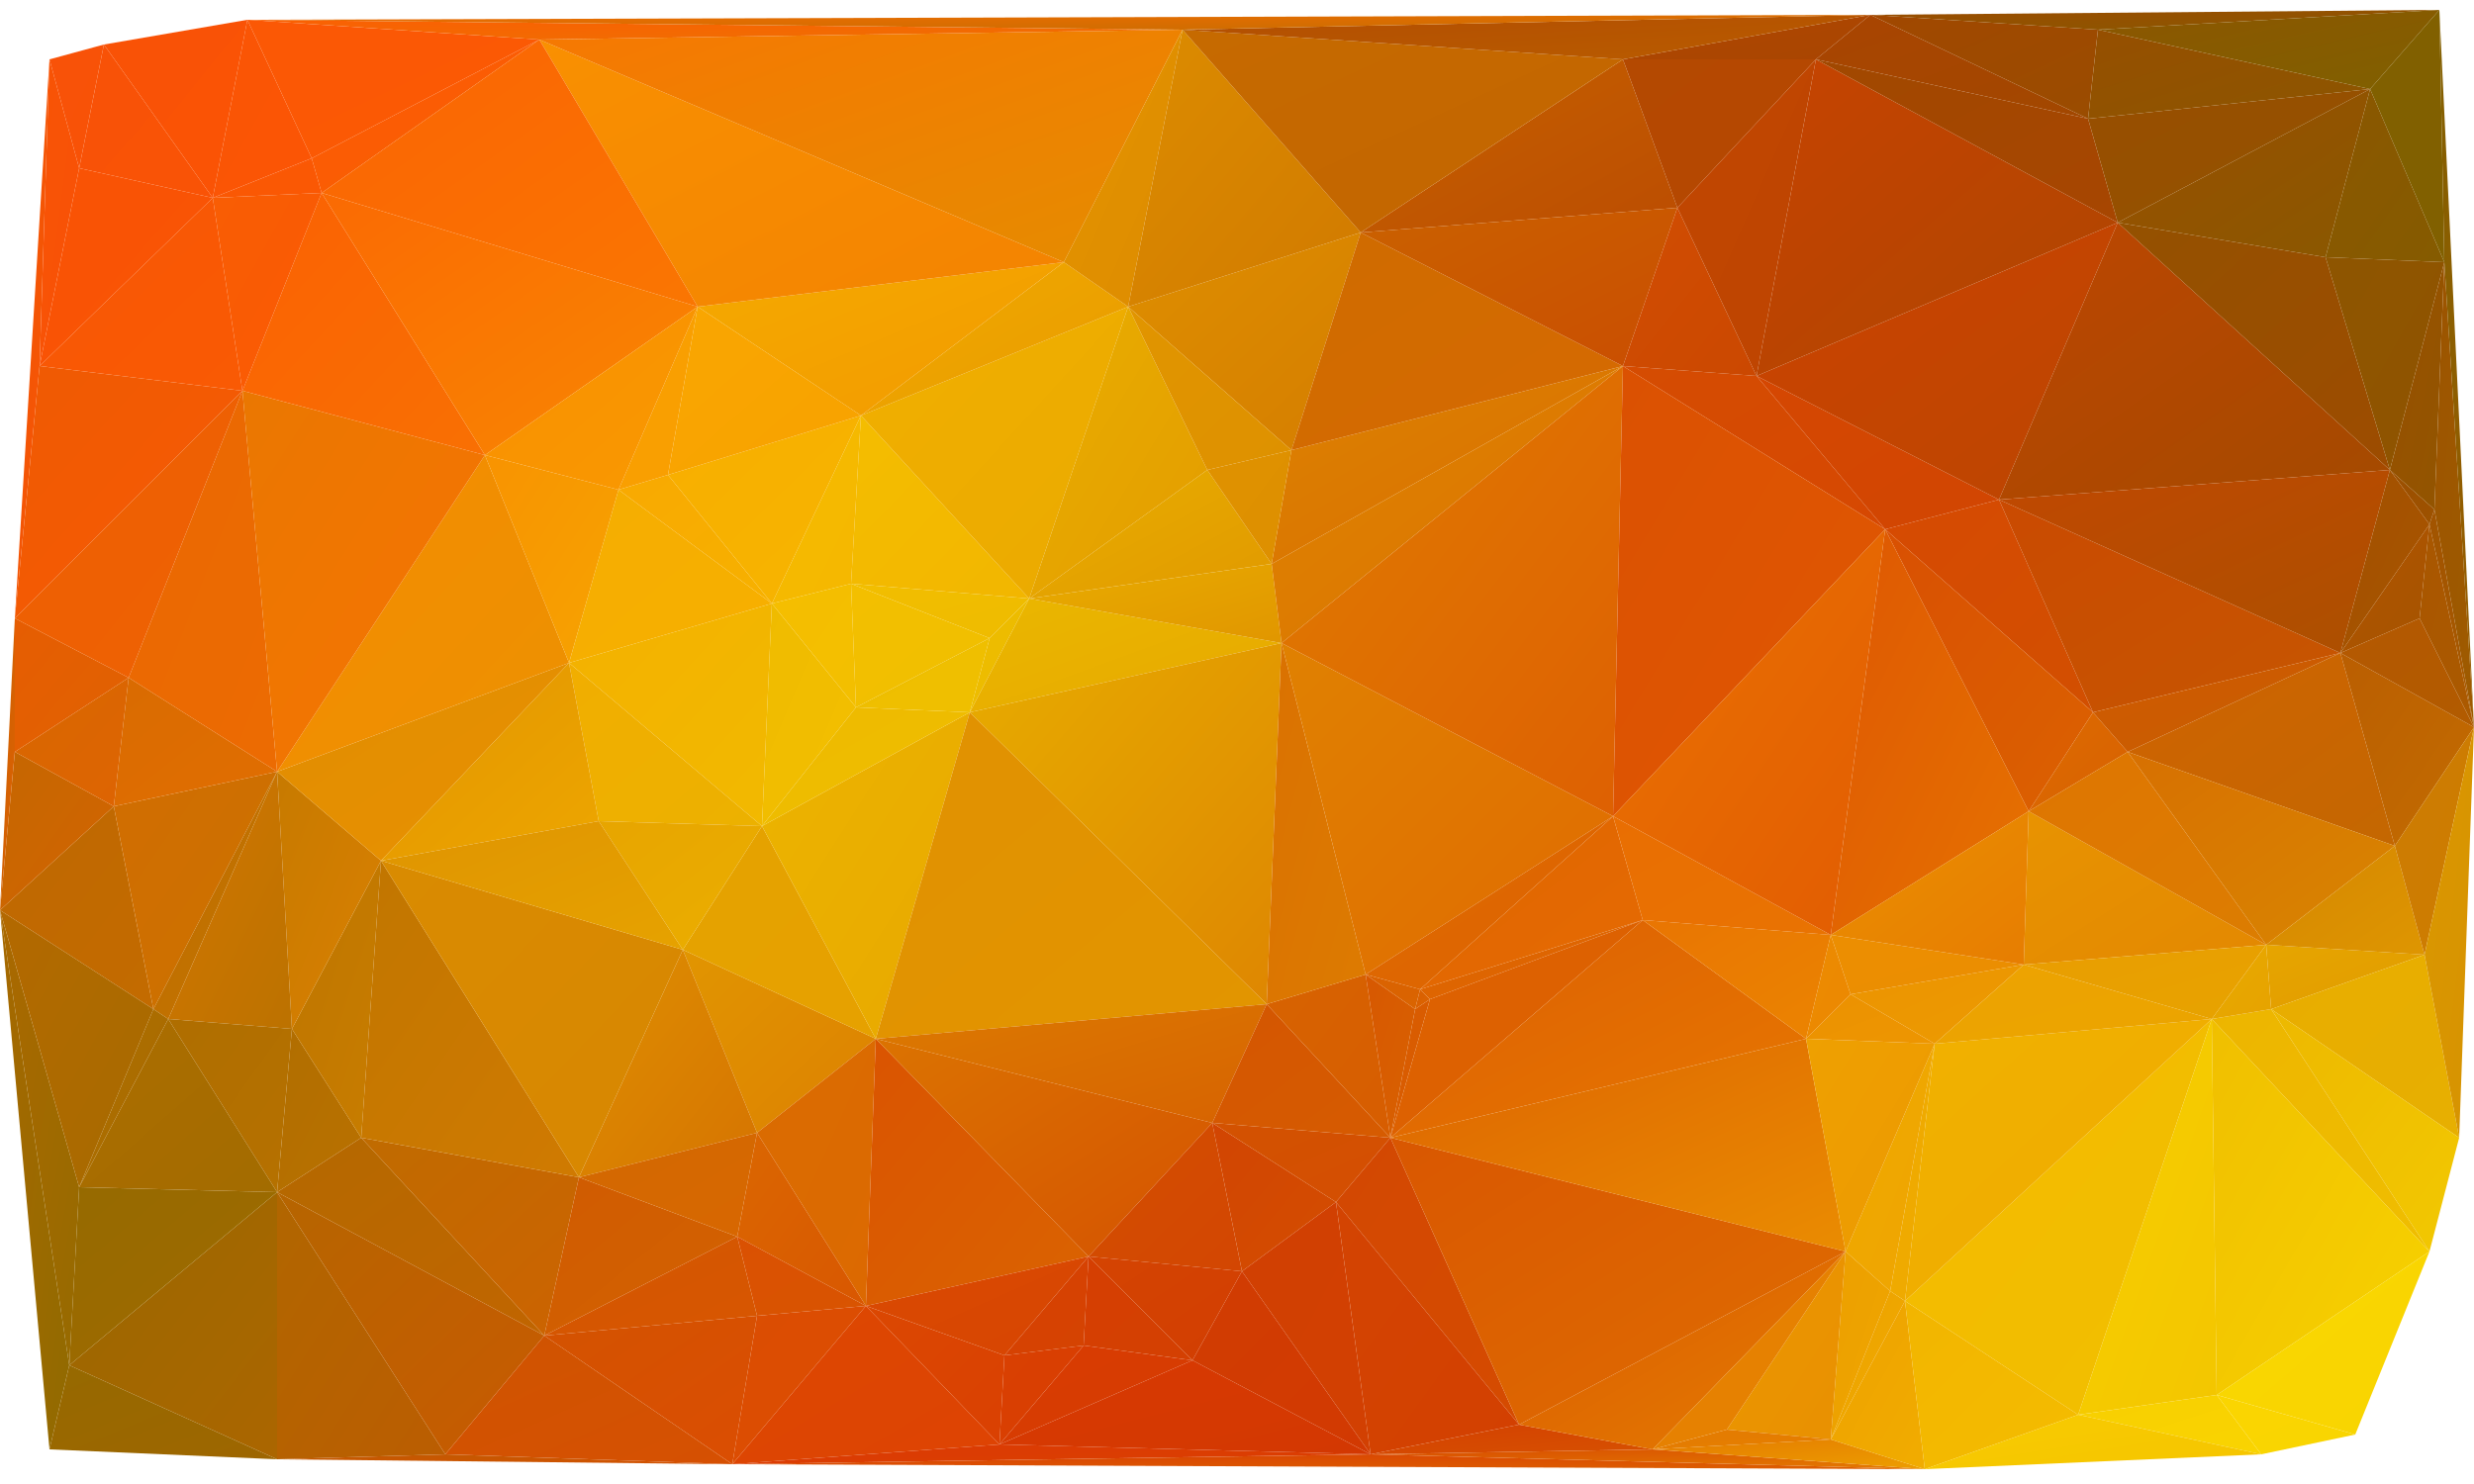 <svg xmlns="http://www.w3.org/2000/svg" width="500" height="300" version="1.1"><defs><linearGradient id="gr0" x1="0%" x2="100%" y1="0%" y2="100%"><stop offset="0%" stop-color="rgb(214,74,2)"/><stop offset="100%" stop-color="rgb(210,79,1)"/></linearGradient></defs><polygon id="triangle36" points="381,107 404,101 423,144" style="fill: url(#gr0); stroke: rgb(0, 0, 0); stroke-width: 0;"/><defs><linearGradient id="gr1" x1="0%" x2="100%" y1="0%" y2="100%"><stop offset="0%" stop-color="rgb(217,80,2)"/><stop offset="100%" stop-color="rgb(219,97,1)"/></linearGradient></defs><polygon id="triangle36" points="381,107 410,164 423,144" style="fill: url(#gr1); stroke: rgb(0, 0, 0); stroke-width: 0;"/><defs><linearGradient id="gr2" x1="0%" x2="100%" y1="0%" y2="100%"><stop offset="0%" stop-color="rgb(237,161,0)"/><stop offset="100%" stop-color="rgb(240,171,0)"/></linearGradient></defs><polygon id="triangle36" points="370,291 382,261 385,263" style="fill: url(#gr2); stroke: rgb(0, 0, 0); stroke-width: 0;"/><defs><linearGradient id="gr3" x1="0%" x2="100%" y1="0%" y2="100%"><stop offset="0%" stop-color="rgb(210,69,2)"/><stop offset="100%" stop-color="rgb(211,77,1)"/></linearGradient></defs><polygon id="triangle36" points="251,257 270,243 245,227" style="fill: url(#gr3); stroke: rgb(0, 0, 0); stroke-width: 0;"/><defs><linearGradient id="gr4" x1="0%" x2="100%" y1="0%" y2="100%"><stop offset="0%" stop-color="rgb(243,186,0)"/><stop offset="100%" stop-color="rgb(242,191,0)"/></linearGradient></defs><polygon id="triangle36" points="385,263 447,206 420,286" style="fill: url(#gr4); stroke: rgb(0, 0, 0); stroke-width: 0;"/><defs><linearGradient id="gr5" x1="0%" x2="100%" y1="0%" y2="100%"><stop offset="0%" stop-color="rgb(191,104,1)"/><stop offset="100%" stop-color="rgb(195,107,0)"/></linearGradient></defs><polygon id="triangle36" points="0,184 23,163 31,204" style="fill: url(#gr5); stroke: rgb(0, 0, 0); stroke-width: 0;"/><defs><linearGradient id="gr6" x1="0%" x2="100%" y1="0%" y2="100%"><stop offset="0%" stop-color="rgb(218,97,1)"/><stop offset="100%" stop-color="rgb(219,98,1)"/></linearGradient></defs><polygon id="triangle36" points="286,204 287,200 289,202" style="fill: url(#gr6); stroke: rgb(0, 0, 0); stroke-width: 0;"/><defs><linearGradient id="gr7" x1="0%" x2="100%" y1="0%" y2="100%"><stop offset="0%" stop-color="rgb(221,100,1)"/><stop offset="100%" stop-color="rgb(224,102,1)"/></linearGradient></defs><polygon id="triangle36" points="287,200 332,186 289,202" style="fill: url(#gr7); stroke: rgb(0, 0, 0); stroke-width: 0;"/><defs><linearGradient id="gr8" x1="0%" x2="100%" y1="0%" y2="100%"><stop offset="0%" stop-color="rgb(225,149,1)"/><stop offset="100%" stop-color="rgb(221,129,1)"/></linearGradient></defs><polygon id="triangle36" points="138,192 153,229 177,210" style="fill: url(#gr8); stroke: rgb(0, 0, 0); stroke-width: 0;"/><defs><linearGradient id="gr9" x1="0%" x2="100%" y1="0%" y2="100%"><stop offset="0%" stop-color="rgb(229,162,0)"/><stop offset="100%" stop-color="rgb(230,161,0)"/></linearGradient></defs><polygon id="triangle36" points="138,192 154,167 177,210" style="fill: url(#gr9); stroke: rgb(0, 0, 0); stroke-width: 0;"/><defs><linearGradient id="gr10" x1="0%" x2="100%" y1="0%" y2="100%"><stop offset="0%" stop-color="rgb(236,180,0)"/><stop offset="100%" stop-color="rgb(232,168,0)"/></linearGradient></defs><polygon id="triangle36" points="154,167 196,144 177,210" style="fill: url(#gr10); stroke: rgb(0, 0, 0); stroke-width: 0;"/><defs><linearGradient id="gr11" x1="0%" x2="100%" y1="0%" y2="100%"><stop offset="0%" stop-color="rgb(211,82,1)"/><stop offset="100%" stop-color="rgb(212,78,2)"/></linearGradient></defs><polygon id="triangle36" points="245,227 270,243 281,230" style="fill: url(#gr11); stroke: rgb(0, 0, 0); stroke-width: 0;"/><defs><linearGradient id="gr12" x1="0%" x2="100%" y1="0%" y2="100%"><stop offset="0%" stop-color="rgb(217,94,1)"/><stop offset="100%" stop-color="rgb(216,90,1)"/></linearGradient></defs><polygon id="triangle36" points="286,204 289,202 281,230" style="fill: url(#gr12); stroke: rgb(0, 0, 0); stroke-width: 0;"/><defs><linearGradient id="gr13" x1="0%" x2="100%" y1="0%" y2="100%"><stop offset="0%" stop-color="rgb(220,97,1)"/><stop offset="100%" stop-color="rgb(222,96,2)"/></linearGradient></defs><polygon id="triangle36" points="289,202 332,186 281,230" style="fill: url(#gr13); stroke: rgb(0, 0, 0); stroke-width: 0;"/><defs><linearGradient id="gr14" x1="0%" x2="100%" y1="0%" y2="100%"><stop offset="0%" stop-color="rgb(225,145,1)"/><stop offset="100%" stop-color="rgb(226,149,0)"/></linearGradient></defs><polygon id="triangle36" points="177,210 196,144 256,203" style="fill: url(#gr14); stroke: rgb(0, 0, 0); stroke-width: 0;"/><defs><linearGradient id="gr15" x1="0%" x2="100%" y1="0%" y2="100%"><stop offset="0%" stop-color="rgb(220,122,1)"/><stop offset="100%" stop-color="rgb(215,99,1)"/></linearGradient></defs><polygon id="triangle36" points="177,210 245,227 256,203" style="fill: url(#gr15); stroke: rgb(0, 0, 0); stroke-width: 0;"/><defs><linearGradient id="gr16" x1="0%" x2="100%" y1="0%" y2="100%"><stop offset="0%" stop-color="rgb(212,86,1)"/><stop offset="100%" stop-color="rgb(214,91,1)"/></linearGradient></defs><polygon id="triangle36" points="245,227 281,230 256,203" style="fill: url(#gr16); stroke: rgb(0, 0, 0); stroke-width: 0;"/><defs><linearGradient id="gr17" x1="0%" x2="100%" y1="0%" y2="100%"><stop offset="0%" stop-color="rgb(177,110,0)"/><stop offset="100%" stop-color="rgb(185,113,0)"/></linearGradient></defs><polygon id="triangle36" points="56,241 73,230 59,208" style="fill: url(#gr17); stroke: rgb(0, 0, 0); stroke-width: 0;"/><defs><linearGradient id="gr18" x1="0%" x2="100%" y1="0%" y2="100%"><stop offset="0%" stop-color="rgb(190,117,0)"/><stop offset="100%" stop-color="rgb(200,125,0)"/></linearGradient></defs><polygon id="triangle36" points="73,230 77,174 59,208" style="fill: url(#gr18); stroke: rgb(0, 0, 0); stroke-width: 0;"/><defs><linearGradient id="gr19" x1="0%" x2="100%" y1="0%" y2="100%"><stop offset="0%" stop-color="rgb(180,105,0)"/><stop offset="100%" stop-color="rgb(193,101,0)"/></linearGradient></defs><polygon id="triangle36" points="56,241 73,230 110,270" style="fill: url(#gr19); stroke: rgb(0, 0, 0); stroke-width: 0;"/><defs><linearGradient id="gr20" x1="0%" x2="100%" y1="0%" y2="100%"><stop offset="0%" stop-color="rgb(209,109,1)"/><stop offset="100%" stop-color="rgb(203,114,0)"/></linearGradient></defs><polygon id="triangle36" points="23,163 31,204 56,156" style="fill: url(#gr20); stroke: rgb(0, 0, 0); stroke-width: 0;"/><defs><linearGradient id="gr21" x1="0%" x2="100%" y1="0%" y2="100%"><stop offset="0%" stop-color="rgb(199,122,0)"/><stop offset="100%" stop-color="rgb(218,128,1)"/></linearGradient></defs><polygon id="triangle36" points="59,208 77,174 56,156" style="fill: url(#gr21); stroke: rgb(0, 0, 0); stroke-width: 0;"/><defs><linearGradient id="gr22" x1="0%" x2="100%" y1="0%" y2="100%"><stop offset="0%" stop-color="rgb(225,141,1)"/><stop offset="100%" stop-color="rgb(232,145,1)"/></linearGradient></defs><polygon id="triangle36" points="77,174 115,134 56,156" style="fill: url(#gr22); stroke: rgb(0, 0, 0); stroke-width: 0;"/><defs><linearGradient id="gr23" x1="0%" x2="100%" y1="0%" y2="100%"><stop offset="0%" stop-color="rgb(245,140,1)"/><stop offset="100%" stop-color="rgb(236,145,1)"/></linearGradient></defs><polygon id="triangle36" points="98,92 115,134 56,156" style="fill: url(#gr23); stroke: rgb(0, 0, 0); stroke-width: 0;"/><defs><linearGradient id="gr24" x1="0%" x2="100%" y1="0%" y2="100%"><stop offset="0%" stop-color="rgb(222,142,0)"/><stop offset="100%" stop-color="rgb(213,126,0)"/></linearGradient></defs><polygon id="triangle36" points="228,62 275,47 261,91" style="fill: url(#gr24); stroke: rgb(0, 0, 0); stroke-width: 0;"/><defs><linearGradient id="gr25" x1="0%" x2="100%" y1="0%" y2="100%"><stop offset="0%" stop-color="rgb(221,130,1)"/><stop offset="100%" stop-color="rgb(216,110,1)"/></linearGradient></defs><polygon id="triangle36" points="257,114 328,74 261,91" style="fill: url(#gr25); stroke: rgb(0, 0, 0); stroke-width: 0;"/><defs><linearGradient id="gr26" x1="0%" x2="100%" y1="0%" y2="100%"><stop offset="0%" stop-color="rgb(207,107,0)"/><stop offset="100%" stop-color="rgb(214,106,1)"/></linearGradient></defs><polygon id="triangle36" points="275,47 328,74 261,91" style="fill: url(#gr26); stroke: rgb(0, 0, 0); stroke-width: 0;"/><defs><linearGradient id="gr27" x1="0%" x2="100%" y1="0%" y2="100%"><stop offset="0%" stop-color="rgb(211,72,2)"/><stop offset="100%" stop-color="rgb(213,75,1)"/></linearGradient></defs><polygon id="triangle36" points="270,243 281,230 307,288" style="fill: url(#gr27); stroke: rgb(0, 0, 0); stroke-width: 0;"/><defs><linearGradient id="gr28" x1="0%" x2="100%" y1="0%" y2="100%"><stop offset="0%" stop-color="rgb(240,172,0)"/><stop offset="100%" stop-color="rgb(239,169,0)"/></linearGradient></defs><polygon id="triangle36" points="382,261 385,263 391,211" style="fill: url(#gr28); stroke: rgb(0, 0, 0); stroke-width: 0;"/><defs><linearGradient id="gr29" x1="0%" x2="100%" y1="0%" y2="100%"><stop offset="0%" stop-color="rgb(241,177,0)"/><stop offset="100%" stop-color="rgb(238,171,0)"/></linearGradient></defs><polygon id="triangle36" points="385,263 447,206 391,211" style="fill: url(#gr29); stroke: rgb(0, 0, 0); stroke-width: 0;"/><defs><linearGradient id="gr30" x1="0%" x2="100%" y1="0%" y2="100%"><stop offset="0%" stop-color="rgb(248,147,1)"/><stop offset="100%" stop-color="rgb(246,163,1)"/></linearGradient></defs><polygon id="triangle36" points="98,92 115,134 125,99" style="fill: url(#gr30); stroke: rgb(0, 0, 0); stroke-width: 0;"/><defs><linearGradient id="gr31" x1="0%" x2="100%" y1="0%" y2="100%"><stop offset="0%" stop-color="rgb(244,189,0)"/><stop offset="100%" stop-color="rgb(242,182,0)"/></linearGradient></defs><polygon id="triangle36" points="172,118 174,84 208,121" style="fill: url(#gr31); stroke: rgb(0, 0, 0); stroke-width: 0;"/><defs><linearGradient id="gr32" x1="0%" x2="100%" y1="0%" y2="100%"><stop offset="0%" stop-color="rgb(242,190,0)"/><stop offset="100%" stop-color="rgb(238,187,0)"/></linearGradient></defs><polygon id="triangle36" points="172,118 200,129 208,121" style="fill: url(#gr32); stroke: rgb(0, 0, 0); stroke-width: 0;"/><defs><linearGradient id="gr33" x1="0%" x2="100%" y1="0%" y2="100%"><stop offset="0%" stop-color="rgb(241,175,0)"/><stop offset="100%" stop-color="rgb(234,170,0)"/></linearGradient></defs><polygon id="triangle36" points="174,84 228,62 208,121" style="fill: url(#gr33); stroke: rgb(0, 0, 0); stroke-width: 0;"/><defs><linearGradient id="gr34" x1="0%" x2="100%" y1="0%" y2="100%"><stop offset="0%" stop-color="rgb(237,189,0)"/><stop offset="100%" stop-color="rgb(237,187,0)"/></linearGradient></defs><polygon id="triangle36" points="196,144 200,129 208,121" style="fill: url(#gr34); stroke: rgb(0, 0, 0); stroke-width: 0;"/><defs><linearGradient id="gr35" x1="0%" x2="100%" y1="0%" y2="100%"><stop offset="0%" stop-color="rgb(233,174,0)"/><stop offset="100%" stop-color="rgb(227,156,0)"/></linearGradient></defs><polygon id="triangle36" points="208,121 228,62 244,95" style="fill: url(#gr35); stroke: rgb(0, 0, 0); stroke-width: 0;"/><defs><linearGradient id="gr36" x1="0%" x2="100%" y1="0%" y2="100%"><stop offset="0%" stop-color="rgb(232,174,0)"/><stop offset="100%" stop-color="rgb(225,153,0)"/></linearGradient></defs><polygon id="triangle36" points="208,121 257,114 244,95" style="fill: url(#gr36); stroke: rgb(0, 0, 0); stroke-width: 0;"/><defs><linearGradient id="gr37" x1="0%" x2="100%" y1="0%" y2="100%"><stop offset="0%" stop-color="rgb(225,149,0)"/><stop offset="100%" stop-color="rgb(222,145,0)"/></linearGradient></defs><polygon id="triangle36" points="228,62 261,91 244,95" style="fill: url(#gr37); stroke: rgb(0, 0, 0); stroke-width: 0;"/><defs><linearGradient id="gr38" x1="0%" x2="100%" y1="0%" y2="100%"><stop offset="0%" stop-color="rgb(223,145,0)"/><stop offset="100%" stop-color="rgb(222,144,0)"/></linearGradient></defs><polygon id="triangle36" points="257,114 261,91 244,95" style="fill: url(#gr38); stroke: rgb(0, 0, 0); stroke-width: 0;"/><defs><linearGradient id="gr39" x1="0%" x2="100%" y1="0%" y2="100%"><stop offset="0%" stop-color="rgb(213,76,2)"/><stop offset="100%" stop-color="rgb(214,72,2)"/></linearGradient></defs><polygon id="triangle36" points="328,74 381,107 355,76" style="fill: url(#gr39); stroke: rgb(0, 0, 0); stroke-width: 0;"/><defs><linearGradient id="gr40" x1="0%" x2="100%" y1="0%" y2="100%"><stop offset="0%" stop-color="rgb(213,71,2)"/><stop offset="100%" stop-color="rgb(209,70,2)"/></linearGradient></defs><polygon id="triangle36" points="381,107 404,101 355,76" style="fill: url(#gr40); stroke: rgb(0, 0, 0); stroke-width: 0;"/><defs><linearGradient id="gr41" x1="0%" x2="100%" y1="0%" y2="100%"><stop offset="0%" stop-color="rgb(217,87,1)"/><stop offset="100%" stop-color="rgb(223,109,1)"/></linearGradient></defs><polygon id="triangle36" points="281,230 307,288 373,253" style="fill: url(#gr41); stroke: rgb(0, 0, 0); stroke-width: 0;"/><defs><linearGradient id="gr42" x1="0%" x2="100%" y1="0%" y2="100%"><stop offset="0%" stop-color="rgb(237,159,0)"/><stop offset="100%" stop-color="rgb(238,166,0)"/></linearGradient></defs><polygon id="triangle36" points="370,291 382,261 373,253" style="fill: url(#gr42); stroke: rgb(0, 0, 0); stroke-width: 0;"/><defs><linearGradient id="gr43" x1="0%" x2="100%" y1="0%" y2="100%"><stop offset="0%" stop-color="rgb(240,170,0)"/><stop offset="100%" stop-color="rgb(238,164,1)"/></linearGradient></defs><polygon id="triangle36" points="382,261 391,211 373,253" style="fill: url(#gr43); stroke: rgb(0, 0, 0); stroke-width: 0;"/><defs><linearGradient id="gr44" x1="0%" x2="100%" y1="0%" y2="100%"><stop offset="0%" stop-color="rgb(182,101,0)"/><stop offset="100%" stop-color="rgb(200,90,1)"/></linearGradient></defs><polygon id="triangle36" points="56,241 110,270 90,294" style="fill: url(#gr44); stroke: rgb(0, 0, 0); stroke-width: 0;"/><defs><linearGradient id="gr45" x1="0%" x2="100%" y1="0%" y2="100%"><stop offset="0%" stop-color="rgb(217,107,1)"/><stop offset="100%" stop-color="rgb(225,110,1)"/></linearGradient></defs><polygon id="triangle36" points="23,163 56,156 26,137" style="fill: url(#gr45); stroke: rgb(0, 0, 0); stroke-width: 0;"/><defs><linearGradient id="gr46" x1="0%" x2="100%" y1="0%" y2="100%"><stop offset="0%" stop-color="rgb(235,151,0)"/><stop offset="100%" stop-color="rgb(233,144,1)"/></linearGradient></defs><polygon id="triangle36" points="370,291 373,253 349,289" style="fill: url(#gr46); stroke: rgb(0, 0, 0); stroke-width: 0;"/><defs><linearGradient id="gr47" x1="0%" x2="100%" y1="0%" y2="100%"><stop offset="0%" stop-color="rgb(222,143,1)"/><stop offset="100%" stop-color="rgb(214,116,1)"/></linearGradient></defs><polygon id="triangle36" points="138,192 153,229 117,238" style="fill: url(#gr47); stroke: rgb(0, 0, 0); stroke-width: 0;"/><defs><linearGradient id="gr48" x1="0%" x2="100%" y1="0%" y2="100%"><stop offset="0%" stop-color="rgb(192,107,0)"/><stop offset="100%" stop-color="rgb(204,99,1)"/></linearGradient></defs><polygon id="triangle36" points="73,230 110,270 117,238" style="fill: url(#gr48); stroke: rgb(0, 0, 0); stroke-width: 0;"/><defs><linearGradient id="gr49" x1="0%" x2="100%" y1="0%" y2="100%"><stop offset="0%" stop-color="rgb(193,118,0)"/><stop offset="100%" stop-color="rgb(208,122,1)"/></linearGradient></defs><polygon id="triangle36" points="73,230 77,174 117,238" style="fill: url(#gr49); stroke: rgb(0, 0, 0); stroke-width: 0;"/><defs><linearGradient id="gr50" x1="0%" x2="100%" y1="0%" y2="100%"><stop offset="0%" stop-color="rgb(217,139,1)"/><stop offset="100%" stop-color="rgb(216,135,1)"/></linearGradient></defs><polygon id="triangle36" points="77,174 138,192 117,238" style="fill: url(#gr50); stroke: rgb(0, 0, 0); stroke-width: 0;"/><defs><linearGradient id="gr51" x1="0%" x2="100%" y1="0%" y2="100%"><stop offset="0%" stop-color="rgb(197,97,0)"/><stop offset="100%" stop-color="rgb(188,77,1)"/></linearGradient></defs><polygon id="triangle36" points="275,47 328,12 339,42" style="fill: url(#gr51); stroke: rgb(0, 0, 0); stroke-width: 0;"/><defs><linearGradient id="gr52" x1="0%" x2="100%" y1="0%" y2="100%"><stop offset="0%" stop-color="rgb(202,97,0)"/><stop offset="100%" stop-color="rgb(202,78,1)"/></linearGradient></defs><polygon id="triangle36" points="275,47 328,74 339,42" style="fill: url(#gr52); stroke: rgb(0, 0, 0); stroke-width: 0;"/><defs><linearGradient id="gr53" x1="0%" x2="100%" y1="0%" y2="100%"><stop offset="0%" stop-color="rgb(209,77,2)"/><stop offset="100%" stop-color="rgb(203,72,1)"/></linearGradient></defs><polygon id="triangle36" points="328,74 355,76 339,42" style="fill: url(#gr53); stroke: rgb(0, 0, 0); stroke-width: 0;"/><defs><linearGradient id="gr54" x1="0%" x2="100%" y1="0%" y2="100%"><stop offset="0%" stop-color="rgb(187,111,0)"/><stop offset="100%" stop-color="rgb(199,114,0)"/></linearGradient></defs><polygon id="triangle36" points="31,204 56,156 34,206" style="fill: url(#gr54); stroke: rgb(0, 0, 0); stroke-width: 0;"/><defs><linearGradient id="gr55" x1="0%" x2="100%" y1="0%" y2="100%"><stop offset="0%" stop-color="rgb(210,118,1)"/><stop offset="100%" stop-color="rgb(188,114,0)"/></linearGradient></defs><polygon id="triangle36" points="56,156 59,208 34,206" style="fill: url(#gr55); stroke: rgb(0, 0, 0); stroke-width: 0;"/><defs><linearGradient id="gr56" x1="0%" x2="100%" y1="0%" y2="100%"><stop offset="0%" stop-color="rgb(175,110,0)"/><stop offset="100%" stop-color="rgb(182,113,0)"/></linearGradient></defs><polygon id="triangle36" points="56,241 59,208 34,206" style="fill: url(#gr56); stroke: rgb(0, 0, 0); stroke-width: 0;"/><defs><linearGradient id="gr57" x1="0%" x2="100%" y1="0%" y2="100%"><stop offset="0%" stop-color="rgb(197,102,1)"/><stop offset="100%" stop-color="rgb(211,101,1)"/></linearGradient></defs><polygon id="triangle36" points="0,184 23,163 3,152" style="fill: url(#gr57); stroke: rgb(0, 0, 0); stroke-width: 0;"/><defs><linearGradient id="gr58" x1="0%" x2="100%" y1="0%" y2="100%"><stop offset="0%" stop-color="rgb(202,100,1)"/><stop offset="100%" stop-color="rgb(222,95,2)"/></linearGradient></defs><polygon id="triangle36" points="0,184 3,125 3,152" style="fill: url(#gr58); stroke: rgb(0, 0, 0); stroke-width: 0;"/><defs><linearGradient id="gr59" x1="0%" x2="100%" y1="0%" y2="100%"><stop offset="0%" stop-color="rgb(216,103,1)"/><stop offset="100%" stop-color="rgb(222,100,2)"/></linearGradient></defs><polygon id="triangle36" points="23,163 26,137 3,152" style="fill: url(#gr59); stroke: rgb(0, 0, 0); stroke-width: 0;"/><defs><linearGradient id="gr60" x1="0%" x2="100%" y1="0%" y2="100%"><stop offset="0%" stop-color="rgb(230,93,2)"/><stop offset="100%" stop-color="rgb(224,98,2)"/></linearGradient></defs><polygon id="triangle36" points="3,125 26,137 3,152" style="fill: url(#gr60); stroke: rgb(0, 0, 0); stroke-width: 0;"/><defs><linearGradient id="gr61" x1="0%" x2="100%" y1="0%" y2="100%"><stop offset="0%" stop-color="rgb(236,147,1)"/><stop offset="100%" stop-color="rgb(236,155,1)"/></linearGradient></defs><polygon id="triangle36" points="374,201 391,211 409,195" style="fill: url(#gr61); stroke: rgb(0, 0, 0); stroke-width: 0;"/><defs><linearGradient id="gr62" x1="0%" x2="100%" y1="0%" y2="100%"><stop offset="0%" stop-color="rgb(237,163,1)"/><stop offset="100%" stop-color="rgb(235,164,0)"/></linearGradient></defs><polygon id="triangle36" points="391,211 447,206 409,195" style="fill: url(#gr62); stroke: rgb(0, 0, 0); stroke-width: 0;"/><defs><linearGradient id="gr63" x1="0%" x2="100%" y1="0%" y2="100%"><stop offset="0%" stop-color="rgb(154,104,0)"/><stop offset="100%" stop-color="rgb(171,102,0)"/></linearGradient></defs><polygon id="triangle36" points="14,276 56,241 56,295" style="fill: url(#gr63); stroke: rgb(0, 0, 0); stroke-width: 0;"/><defs><linearGradient id="gr64" x1="0%" x2="100%" y1="0%" y2="100%"><stop offset="0%" stop-color="rgb(177,102,0)"/><stop offset="100%" stop-color="rgb(187,93,1)"/></linearGradient></defs><polygon id="triangle36" points="56,241 90,294 56,295" style="fill: url(#gr64); stroke: rgb(0, 0, 0); stroke-width: 0;"/><defs><linearGradient id="gr65" x1="0%" x2="100%" y1="0%" y2="100%"><stop offset="0%" stop-color="rgb(171,105,0)"/><stop offset="100%" stop-color="rgb(150,106,0)"/></linearGradient></defs><polygon id="triangle36" points="0,184 14,276 16,240" style="fill: url(#gr65); stroke: rgb(0, 0, 0); stroke-width: 0;"/><defs><linearGradient id="gr66" x1="0%" x2="100%" y1="0%" y2="100%"><stop offset="0%" stop-color="rgb(179,105,0)"/><stop offset="100%" stop-color="rgb(167,107,0)"/></linearGradient></defs><polygon id="triangle36" points="0,184 31,204 16,240" style="fill: url(#gr66); stroke: rgb(0, 0, 0); stroke-width: 0;"/><defs><linearGradient id="gr67" x1="0%" x2="100%" y1="0%" y2="100%"><stop offset="0%" stop-color="rgb(150,106,0)"/><stop offset="100%" stop-color="rgb(160,107,0)"/></linearGradient></defs><polygon id="triangle36" points="14,276 56,241 16,240" style="fill: url(#gr67); stroke: rgb(0, 0, 0); stroke-width: 0;"/><defs><linearGradient id="gr68" x1="0%" x2="100%" y1="0%" y2="100%"><stop offset="0%" stop-color="rgb(175,109,0)"/><stop offset="100%" stop-color="rgb(167,108,0)"/></linearGradient></defs><polygon id="triangle36" points="31,204 34,206 16,240" style="fill: url(#gr68); stroke: rgb(0, 0, 0); stroke-width: 0;"/><defs><linearGradient id="gr69" x1="0%" x2="100%" y1="0%" y2="100%"><stop offset="0%" stop-color="rgb(172,109,0)"/><stop offset="100%" stop-color="rgb(163,108,0)"/></linearGradient></defs><polygon id="triangle36" points="34,206 56,241 16,240" style="fill: url(#gr69); stroke: rgb(0, 0, 0); stroke-width: 0;"/><defs><linearGradient id="gr70" x1="0%" x2="100%" y1="0%" y2="100%"><stop offset="0%" stop-color="rgb(167,105,0)"/><stop offset="100%" stop-color="rgb(145,106,0)"/></linearGradient></defs><polygon id="triangle36" points="0,184 14,276 10,293" style="fill: url(#gr70); stroke: rgb(0, 0, 0); stroke-width: 0;"/><defs><linearGradient id="gr71" x1="0%" x2="100%" y1="0%" y2="100%"><stop offset="0%" stop-color="rgb(150,105,0)"/><stop offset="100%" stop-color="rgb(158,102,0)"/></linearGradient></defs><polygon id="triangle36" points="14,276 56,295 10,293" style="fill: url(#gr71); stroke: rgb(0, 0, 0); stroke-width: 0;"/><defs><linearGradient id="gr72" x1="0%" x2="100%" y1="0%" y2="100%"><stop offset="0%" stop-color="rgb(237,181,0)"/><stop offset="100%" stop-color="rgb(239,190,0)"/></linearGradient></defs><polygon id="triangle36" points="447,206 459,204 491,253" style="fill: url(#gr72); stroke: rgb(0, 0, 0); stroke-width: 0;"/><defs><linearGradient id="gr73" x1="0%" x2="100%" y1="0%" y2="100%"><stop offset="0%" stop-color="rgb(245,173,1)"/><stop offset="100%" stop-color="rgb(247,176,0)"/></linearGradient></defs><polygon id="triangle36" points="115,134 125,99 156,122" style="fill: url(#gr73); stroke: rgb(0, 0, 0); stroke-width: 0;"/><defs><linearGradient id="gr74" x1="0%" x2="100%" y1="0%" y2="100%"><stop offset="0%" stop-color="rgb(243,177,0)"/><stop offset="100%" stop-color="rgb(242,185,0)"/></linearGradient></defs><polygon id="triangle36" points="115,134 154,167 156,122" style="fill: url(#gr74); stroke: rgb(0, 0, 0); stroke-width: 0;"/><defs><linearGradient id="gr75" x1="0%" x2="100%" y1="0%" y2="100%"><stop offset="0%" stop-color="rgb(248,169,1)"/><stop offset="100%" stop-color="rgb(247,177,0)"/></linearGradient></defs><polygon id="triangle36" points="125,99 135,96 156,122" style="fill: url(#gr75); stroke: rgb(0, 0, 0); stroke-width: 0;"/><defs><linearGradient id="gr76" x1="0%" x2="100%" y1="0%" y2="100%"><stop offset="0%" stop-color="rgb(248,174,0)"/><stop offset="100%" stop-color="rgb(246,181,0)"/></linearGradient></defs><polygon id="triangle36" points="135,96 174,84 156,122" style="fill: url(#gr76); stroke: rgb(0, 0, 0); stroke-width: 0;"/><defs><linearGradient id="gr77" x1="0%" x2="100%" y1="0%" y2="100%"><stop offset="0%" stop-color="rgb(245,188,0)"/><stop offset="100%" stop-color="rgb(245,183,0)"/></linearGradient></defs><polygon id="triangle36" points="172,118 174,84 156,122" style="fill: url(#gr77); stroke: rgb(0, 0, 0); stroke-width: 0;"/><defs><linearGradient id="gr78" x1="0%" x2="100%" y1="0%" y2="100%"><stop offset="0%" stop-color="rgb(203,68,1)"/><stop offset="100%" stop-color="rgb(188,69,1)"/></linearGradient></defs><polygon id="triangle36" points="355,76 404,101 428,45" style="fill: url(#gr78); stroke: rgb(0, 0, 0); stroke-width: 0;"/><defs><linearGradient id="gr79" x1="0%" x2="100%" y1="0%" y2="100%"><stop offset="0%" stop-color="rgb(189,70,1)"/><stop offset="100%" stop-color="rgb(164,74,0)"/></linearGradient></defs><polygon id="triangle36" points="404,101 483,95 428,45" style="fill: url(#gr79); stroke: rgb(0, 0, 0); stroke-width: 0;"/><defs><linearGradient id="gr80" x1="0%" x2="100%" y1="0%" y2="100%"><stop offset="0%" stop-color="rgb(148,81,0)"/><stop offset="100%" stop-color="rgb(157,76,0)"/></linearGradient></defs><polygon id="triangle36" points="470,52 483,95 428,45" style="fill: url(#gr80); stroke: rgb(0, 0, 0); stroke-width: 0;"/><defs><linearGradient id="gr81" x1="0%" x2="100%" y1="0%" y2="100%"><stop offset="0%" stop-color="rgb(234,104,2)"/><stop offset="100%" stop-color="rgb(236,107,2)"/></linearGradient></defs><polygon id="triangle36" points="26,137 56,156 49,79" style="fill: url(#gr81); stroke: rgb(0, 0, 0); stroke-width: 0;"/><defs><linearGradient id="gr82" x1="0%" x2="100%" y1="0%" y2="100%"><stop offset="0%" stop-color="rgb(237,94,3)"/><stop offset="100%" stop-color="rgb(239,98,3)"/></linearGradient></defs><polygon id="triangle36" points="3,125 26,137 49,79" style="fill: url(#gr82); stroke: rgb(0, 0, 0); stroke-width: 0;"/><defs><linearGradient id="gr83" x1="0%" x2="100%" y1="0%" y2="100%"><stop offset="0%" stop-color="rgb(239,90,3)"/><stop offset="100%" stop-color="rgb(247,90,4)"/></linearGradient></defs><polygon id="triangle36" points="3,125 8,74 49,79" style="fill: url(#gr83); stroke: rgb(0, 0, 0); stroke-width: 0;"/><defs><linearGradient id="gr84" x1="0%" x2="100%" y1="0%" y2="100%"><stop offset="0%" stop-color="rgb(234,119,1)"/><stop offset="100%" stop-color="rgb(247,116,2)"/></linearGradient></defs><polygon id="triangle36" points="56,156 98,92 49,79" style="fill: url(#gr84); stroke: rgb(0, 0, 0); stroke-width: 0;"/><defs><linearGradient id="gr85" x1="0%" x2="100%" y1="0%" y2="100%"><stop offset="0%" stop-color="rgb(250,97,3)"/><stop offset="100%" stop-color="rgb(249,112,3)"/></linearGradient></defs><polygon id="triangle36" points="65,39 98,92 49,79" style="fill: url(#gr85); stroke: rgb(0, 0, 0); stroke-width: 0;"/><defs><linearGradient id="gr86" x1="0%" x2="100%" y1="0%" y2="100%"><stop offset="0%" stop-color="rgb(180,73,1)"/><stop offset="100%" stop-color="rgb(182,71,1)"/></linearGradient></defs><polygon id="triangle36" points="328,12 339,42 367,12" style="fill: url(#gr86); stroke: rgb(0, 0, 0); stroke-width: 0;"/><defs><linearGradient id="gr87" x1="0%" x2="100%" y1="0%" y2="100%"><stop offset="0%" stop-color="rgb(192,70,1)"/><stop offset="100%" stop-color="rgb(191,69,1)"/></linearGradient></defs><polygon id="triangle36" points="339,42 355,76 367,12" style="fill: url(#gr87); stroke: rgb(0, 0, 0); stroke-width: 0;"/><defs><linearGradient id="gr88" x1="0%" x2="100%" y1="0%" y2="100%"><stop offset="0%" stop-color="rgb(198,68,1)"/><stop offset="100%" stop-color="rgb(174,69,1)"/></linearGradient></defs><polygon id="triangle36" points="355,76 428,45 367,12" style="fill: url(#gr88); stroke: rgb(0, 0, 0); stroke-width: 0;"/><defs><linearGradient id="gr89" x1="0%" x2="100%" y1="0%" y2="100%"><stop offset="0%" stop-color="rgb(161,72,0)"/><stop offset="100%" stop-color="rgb(167,70,1)"/></linearGradient></defs><polygon id="triangle36" points="422,24 428,45 367,12" style="fill: url(#gr89); stroke: rgb(0, 0, 0); stroke-width: 0;"/><defs><linearGradient id="gr90" x1="0%" x2="100%" y1="0%" y2="100%"><stop offset="0%" stop-color="rgb(241,169,0)"/><stop offset="100%" stop-color="rgb(232,155,0)"/></linearGradient></defs><polygon id="triangle36" points="174,84 228,62 215,53" style="fill: url(#gr90); stroke: rgb(0, 0, 0); stroke-width: 0;"/><defs><linearGradient id="gr91" x1="0%" x2="100%" y1="0%" y2="100%"><stop offset="0%" stop-color="rgb(239,187,0)"/><stop offset="100%" stop-color="rgb(243,191,0)"/></linearGradient></defs><polygon id="triangle36" points="154,167 156,122 173,143" style="fill: url(#gr91); stroke: rgb(0, 0, 0); stroke-width: 0;"/><defs><linearGradient id="gr92" x1="0%" x2="100%" y1="0%" y2="100%"><stop offset="0%" stop-color="rgb(238,186,0)"/><stop offset="100%" stop-color="rgb(239,190,0)"/></linearGradient></defs><polygon id="triangle36" points="154,167 196,144 173,143" style="fill: url(#gr92); stroke: rgb(0, 0, 0); stroke-width: 0;"/><defs><linearGradient id="gr93" x1="0%" x2="100%" y1="0%" y2="100%"><stop offset="0%" stop-color="rgb(245,190,0)"/><stop offset="100%" stop-color="rgb(243,191,0)"/></linearGradient></defs><polygon id="triangle36" points="156,122 172,118 173,143" style="fill: url(#gr93); stroke: rgb(0, 0, 0); stroke-width: 0;"/><defs><linearGradient id="gr94" x1="0%" x2="100%" y1="0%" y2="100%"><stop offset="0%" stop-color="rgb(243,191,0)"/><stop offset="100%" stop-color="rgb(240,191,0)"/></linearGradient></defs><polygon id="triangle36" points="172,118 200,129 173,143" style="fill: url(#gr94); stroke: rgb(0, 0, 0); stroke-width: 0;"/><defs><linearGradient id="gr95" x1="0%" x2="100%" y1="0%" y2="100%"><stop offset="0%" stop-color="rgb(238,190,0)"/><stop offset="100%" stop-color="rgb(239,191,0)"/></linearGradient></defs><polygon id="triangle36" points="196,144 200,129 173,143" style="fill: url(#gr95); stroke: rgb(0, 0, 0); stroke-width: 0;"/><defs><linearGradient id="gr96" x1="0%" x2="100%" y1="0%" y2="100%"><stop offset="0%" stop-color="rgb(215,99,1)"/><stop offset="100%" stop-color="rgb(215,93,1)"/></linearGradient></defs><polygon id="triangle36" points="256,203 281,230 276,197" style="fill: url(#gr96); stroke: rgb(0, 0, 0); stroke-width: 0;"/><defs><linearGradient id="gr97" x1="0%" x2="100%" y1="0%" y2="100%"><stop offset="0%" stop-color="rgb(215,88,1)"/><stop offset="100%" stop-color="rgb(217,97,1)"/></linearGradient></defs><polygon id="triangle36" points="281,230 286,204 276,197" style="fill: url(#gr97); stroke: rgb(0, 0, 0); stroke-width: 0;"/><defs><linearGradient id="gr98" x1="0%" x2="100%" y1="0%" y2="100%"><stop offset="0%" stop-color="rgb(218,98,1)"/><stop offset="100%" stop-color="rgb(218,100,1)"/></linearGradient></defs><polygon id="triangle36" points="286,204 287,200 276,197" style="fill: url(#gr98); stroke: rgb(0, 0, 0); stroke-width: 0;"/><defs><linearGradient id="gr99" x1="0%" x2="100%" y1="0%" y2="100%"><stop offset="0%" stop-color="rgb(218,108,1)"/><stop offset="100%" stop-color="rgb(220,105,1)"/></linearGradient></defs><polygon id="triangle36" points="153,229 177,210 175,264" style="fill: url(#gr99); stroke: rgb(0, 0, 0); stroke-width: 0;"/><defs><linearGradient id="gr100" x1="0%" x2="100%" y1="0%" y2="100%"><stop offset="0%" stop-color="rgb(156,79,0)"/><stop offset="100%" stop-color="rgb(157,82,0)"/></linearGradient></defs><polygon id="triangle36" points="483,95 491,106 492,103" style="fill: url(#gr100); stroke: rgb(0, 0, 0); stroke-width: 0;"/><defs><linearGradient id="gr101" x1="0%" x2="100%" y1="0%" y2="100%"><stop offset="0%" stop-color="rgb(208,91,1)"/><stop offset="100%" stop-color="rgb(211,98,1)"/></linearGradient></defs><polygon id="triangle36" points="110,270 117,238 149,250" style="fill: url(#gr101); stroke: rgb(0, 0, 0); stroke-width: 0;"/><defs><linearGradient id="gr102" x1="0%" x2="100%" y1="0%" y2="100%"><stop offset="0%" stop-color="rgb(210,87,1)"/><stop offset="100%" stop-color="rgb(216,86,1)"/></linearGradient></defs><polygon id="triangle36" points="110,270 153,266 149,250" style="fill: url(#gr102); stroke: rgb(0, 0, 0); stroke-width: 0;"/><defs><linearGradient id="gr103" x1="0%" x2="100%" y1="0%" y2="100%"><stop offset="0%" stop-color="rgb(210,105,1)"/><stop offset="100%" stop-color="rgb(216,103,1)"/></linearGradient></defs><polygon id="triangle36" points="117,238 153,229 149,250" style="fill: url(#gr103); stroke: rgb(0, 0, 0); stroke-width: 0;"/><defs><linearGradient id="gr104" x1="0%" x2="100%" y1="0%" y2="100%"><stop offset="0%" stop-color="rgb(218,103,1)"/><stop offset="100%" stop-color="rgb(217,87,1)"/></linearGradient></defs><polygon id="triangle36" points="153,229 175,264 149,250" style="fill: url(#gr104); stroke: rgb(0, 0, 0); stroke-width: 0;"/><defs><linearGradient id="gr105" x1="0%" x2="100%" y1="0%" y2="100%"><stop offset="0%" stop-color="rgb(218,81,2)"/><stop offset="100%" stop-color="rgb(217,84,1)"/></linearGradient></defs><polygon id="triangle36" points="153,266 175,264 149,250" style="fill: url(#gr105); stroke: rgb(0, 0, 0); stroke-width: 0;"/><defs><linearGradient id="gr106" x1="0%" x2="100%" y1="0%" y2="100%"><stop offset="0%" stop-color="rgb(222,107,1)"/><stop offset="100%" stop-color="rgb(215,97,1)"/></linearGradient></defs><polygon id="triangle36" points="410,164 423,144 430,152" style="fill: url(#gr106); stroke: rgb(0, 0, 0); stroke-width: 0;"/><defs><linearGradient id="gr107" x1="0%" x2="100%" y1="0%" y2="100%"><stop offset="0%" stop-color="rgb(249,93,4)"/><stop offset="100%" stop-color="rgb(250,89,4)"/></linearGradient></defs><polygon id="triangle36" points="49,79 65,39 43,40" style="fill: url(#gr107); stroke: rgb(0, 0, 0); stroke-width: 0;"/><defs><linearGradient id="gr108" x1="0%" x2="100%" y1="0%" y2="100%"><stop offset="0%" stop-color="rgb(251,88,5)"/><stop offset="100%" stop-color="rgb(250,88,4)"/></linearGradient></defs><polygon id="triangle36" points="63,32 65,39 43,40" style="fill: url(#gr108); stroke: rgb(0, 0, 0); stroke-width: 0;"/><defs><linearGradient id="gr109" x1="0%" x2="100%" y1="0%" y2="100%"><stop offset="0%" stop-color="rgb(248,86,5)"/><stop offset="100%" stop-color="rgb(249,90,4)"/></linearGradient></defs><polygon id="triangle36" points="8,74 49,79 43,40" style="fill: url(#gr109); stroke: rgb(0, 0, 0); stroke-width: 0;"/><defs><linearGradient id="gr110" x1="0%" x2="100%" y1="0%" y2="100%"><stop offset="0%" stop-color="rgb(202,74,1)"/><stop offset="100%" stop-color="rgb(198,86,1)"/></linearGradient></defs><polygon id="triangle36" points="404,101 423,144 473,132" style="fill: url(#gr110); stroke: rgb(0, 0, 0); stroke-width: 0;"/><defs><linearGradient id="gr111" x1="0%" x2="100%" y1="0%" y2="100%"><stop offset="0%" stop-color="rgb(192,72,1)"/><stop offset="100%" stop-color="rgb(172,80,0)"/></linearGradient></defs><polygon id="triangle36" points="404,101 483,95 473,132" style="fill: url(#gr111); stroke: rgb(0, 0, 0); stroke-width: 0;"/><defs><linearGradient id="gr112" x1="0%" x2="100%" y1="0%" y2="100%"><stop offset="0%" stop-color="rgb(208,91,1)"/><stop offset="100%" stop-color="rgb(199,92,1)"/></linearGradient></defs><polygon id="triangle36" points="423,144 430,152 473,132" style="fill: url(#gr112); stroke: rgb(0, 0, 0); stroke-width: 0;"/><defs><linearGradient id="gr113" x1="0%" x2="100%" y1="0%" y2="100%"><stop offset="0%" stop-color="rgb(207,99,1)"/><stop offset="100%" stop-color="rgb(196,103,1)"/></linearGradient></defs><polygon id="triangle36" points="430,152 484,171 473,132" style="fill: url(#gr113); stroke: rgb(0, 0, 0); stroke-width: 0;"/><defs><linearGradient id="gr114" x1="0%" x2="100%" y1="0%" y2="100%"><stop offset="0%" stop-color="rgb(161,81,0)"/><stop offset="100%" stop-color="rgb(169,84,0)"/></linearGradient></defs><polygon id="triangle36" points="483,95 491,106 473,132" style="fill: url(#gr114); stroke: rgb(0, 0, 0); stroke-width: 0;"/><defs><linearGradient id="gr115" x1="0%" x2="100%" y1="0%" y2="100%"><stop offset="0%" stop-color="rgb(219,72,2)"/><stop offset="100%" stop-color="rgb(218,64,2)"/></linearGradient></defs><polygon id="triangle36" points="175,264 203,274 202,292" style="fill: url(#gr115); stroke: rgb(0, 0, 0); stroke-width: 0;"/><defs><linearGradient id="gr116" x1="0%" x2="100%" y1="0%" y2="100%"><stop offset="0%" stop-color="rgb(217,64,2)"/><stop offset="100%" stop-color="rgb(217,62,2)"/></linearGradient></defs><polygon id="triangle36" points="203,274 219,272 202,292" style="fill: url(#gr116); stroke: rgb(0, 0, 0); stroke-width: 0;"/><defs><linearGradient id="gr117" x1="0%" x2="100%" y1="0%" y2="100%"><stop offset="0%" stop-color="rgb(232,147,1)"/><stop offset="100%" stop-color="rgb(227,136,1)"/></linearGradient></defs><polygon id="triangle36" points="409,195 410,164 458,191" style="fill: url(#gr117); stroke: rgb(0, 0, 0); stroke-width: 0;"/><defs><linearGradient id="gr118" x1="0%" x2="100%" y1="0%" y2="100%"><stop offset="0%" stop-color="rgb(233,157,1)"/><stop offset="100%" stop-color="rgb(231,163,0)"/></linearGradient></defs><polygon id="triangle36" points="409,195 447,206 458,191" style="fill: url(#gr118); stroke: rgb(0, 0, 0); stroke-width: 0;"/><defs><linearGradient id="gr119" x1="0%" x2="100%" y1="0%" y2="100%"><stop offset="0%" stop-color="rgb(223,117,1)"/><stop offset="100%" stop-color="rgb(220,125,1)"/></linearGradient></defs><polygon id="triangle36" points="410,164 430,152 458,191" style="fill: url(#gr119); stroke: rgb(0, 0, 0); stroke-width: 0;"/><defs><linearGradient id="gr120" x1="0%" x2="100%" y1="0%" y2="100%"><stop offset="0%" stop-color="rgb(215,112,1)"/><stop offset="100%" stop-color="rgb(217,134,1)"/></linearGradient></defs><polygon id="triangle36" points="430,152 484,171 458,191" style="fill: url(#gr120); stroke: rgb(0, 0, 0); stroke-width: 0;"/><defs><linearGradient id="gr121" x1="0%" x2="100%" y1="0%" y2="100%"><stop offset="0%" stop-color="rgb(233,169,0)"/><stop offset="100%" stop-color="rgb(230,163,0)"/></linearGradient></defs><polygon id="triangle36" points="447,206 459,204 458,191" style="fill: url(#gr121); stroke: rgb(0, 0, 0); stroke-width: 0;"/><defs><linearGradient id="gr122" x1="0%" x2="100%" y1="0%" y2="100%"><stop offset="0%" stop-color="rgb(230,165,0)"/><stop offset="100%" stop-color="rgb(225,155,0)"/></linearGradient></defs><polygon id="triangle36" points="459,204 490,193 458,191" style="fill: url(#gr122); stroke: rgb(0, 0, 0); stroke-width: 0;"/><defs><linearGradient id="gr123" x1="0%" x2="100%" y1="0%" y2="100%"><stop offset="0%" stop-color="rgb(213,134,1)"/><stop offset="100%" stop-color="rgb(222,150,1)"/></linearGradient></defs><polygon id="triangle36" points="484,171 490,193 458,191" style="fill: url(#gr123); stroke: rgb(0, 0, 0); stroke-width: 0;"/><defs><linearGradient id="gr124" x1="0%" x2="100%" y1="0%" y2="100%"><stop offset="0%" stop-color="rgb(218,84,1)"/><stop offset="100%" stop-color="rgb(218,99,1)"/></linearGradient></defs><polygon id="triangle36" points="175,264 177,210 220,254" style="fill: url(#gr124); stroke: rgb(0, 0, 0); stroke-width: 0;"/><defs><linearGradient id="gr125" x1="0%" x2="100%" y1="0%" y2="100%"><stop offset="0%" stop-color="rgb(218,74,2)"/><stop offset="100%" stop-color="rgb(215,69,2)"/></linearGradient></defs><polygon id="triangle36" points="175,264 203,274 220,254" style="fill: url(#gr125); stroke: rgb(0, 0, 0); stroke-width: 0;"/><defs><linearGradient id="gr126" x1="0%" x2="100%" y1="0%" y2="100%"><stop offset="0%" stop-color="rgb(219,115,1)"/><stop offset="100%" stop-color="rgb(213,83,1)"/></linearGradient></defs><polygon id="triangle36" points="177,210 245,227 220,254" style="fill: url(#gr126); stroke: rgb(0, 0, 0); stroke-width: 0;"/><defs><linearGradient id="gr127" x1="0%" x2="100%" y1="0%" y2="100%"><stop offset="0%" stop-color="rgb(215,65,2)"/><stop offset="100%" stop-color="rgb(213,67,2)"/></linearGradient></defs><polygon id="triangle36" points="203,274 219,272 220,254" style="fill: url(#gr127); stroke: rgb(0, 0, 0); stroke-width: 0;"/><defs><linearGradient id="gr128" x1="0%" x2="100%" y1="0%" y2="100%"><stop offset="0%" stop-color="rgb(211,79,1)"/><stop offset="100%" stop-color="rgb(211,70,2)"/></linearGradient></defs><polygon id="triangle36" points="245,227 251,257 220,254" style="fill: url(#gr128); stroke: rgb(0, 0, 0); stroke-width: 0;"/><defs><linearGradient id="gr129" x1="0%" x2="100%" y1="0%" y2="100%"><stop offset="0%" stop-color="rgb(175,72,1)"/><stop offset="100%" stop-color="rgb(169,69,1)"/></linearGradient></defs><polygon id="triangle36" points="328,12 367,12 378,3" style="fill: url(#gr129); stroke: rgb(0, 0, 0); stroke-width: 0;"/><defs><linearGradient id="gr130" x1="0%" x2="100%" y1="0%" y2="100%"><stop offset="0%" stop-color="rgb(169,69,1)"/><stop offset="100%" stop-color="rgb(162,71,0)"/></linearGradient></defs><polygon id="triangle36" points="367,12 422,24 378,3" style="fill: url(#gr130); stroke: rgb(0, 0, 0); stroke-width: 0;"/><defs><linearGradient id="gr131" x1="0%" x2="100%" y1="0%" y2="100%"><stop offset="0%" stop-color="rgb(234,183,0)"/><stop offset="100%" stop-color="rgb(231,168,0)"/></linearGradient></defs><polygon id="triangle36" points="196,144 208,121 259,130" style="fill: url(#gr131); stroke: rgb(0, 0, 0); stroke-width: 0;"/><defs><linearGradient id="gr132" x1="0%" x2="100%" y1="0%" y2="100%"><stop offset="0%" stop-color="rgb(231,172,0)"/><stop offset="100%" stop-color="rgb(222,134,1)"/></linearGradient></defs><polygon id="triangle36" points="196,144 256,203 259,130" style="fill: url(#gr132); stroke: rgb(0, 0, 0); stroke-width: 0;"/><defs><linearGradient id="gr133" x1="0%" x2="100%" y1="0%" y2="100%"><stop offset="0%" stop-color="rgb(232,172,0)"/><stop offset="100%" stop-color="rgb(225,150,0)"/></linearGradient></defs><polygon id="triangle36" points="208,121 257,114 259,130" style="fill: url(#gr133); stroke: rgb(0, 0, 0); stroke-width: 0;"/><defs><linearGradient id="gr134" x1="0%" x2="100%" y1="0%" y2="100%"><stop offset="0%" stop-color="rgb(218,113,1)"/><stop offset="100%" stop-color="rgb(221,123,1)"/></linearGradient></defs><polygon id="triangle36" points="256,203 276,197 259,130" style="fill: url(#gr134); stroke: rgb(0, 0, 0); stroke-width: 0;"/><defs><linearGradient id="gr135" x1="0%" x2="100%" y1="0%" y2="100%"><stop offset="0%" stop-color="rgb(222,132,1)"/><stop offset="100%" stop-color="rgb(219,114,1)"/></linearGradient></defs><polygon id="triangle36" points="257,114 328,74 259,130" style="fill: url(#gr135); stroke: rgb(0, 0, 0); stroke-width: 0;"/><defs><linearGradient id="gr136" x1="0%" x2="100%" y1="0%" y2="100%"><stop offset="0%" stop-color="rgb(220,95,2)"/><stop offset="100%" stop-color="rgb(231,119,1)"/></linearGradient></defs><polygon id="triangle36" points="281,230 332,186 365,210" style="fill: url(#gr136); stroke: rgb(0, 0, 0); stroke-width: 0;"/><defs><linearGradient id="gr137" x1="0%" x2="100%" y1="0%" y2="100%"><stop offset="0%" stop-color="rgb(221,100,1)"/><stop offset="100%" stop-color="rgb(234,140,1)"/></linearGradient></defs><polygon id="triangle36" points="281,230 373,253 365,210" style="fill: url(#gr137); stroke: rgb(0, 0, 0); stroke-width: 0;"/><defs><linearGradient id="gr138" x1="0%" x2="100%" y1="0%" y2="100%"><stop offset="0%" stop-color="rgb(238,160,1)"/><stop offset="100%" stop-color="rgb(237,153,1)"/></linearGradient></defs><polygon id="triangle36" points="373,253 391,211 365,210" style="fill: url(#gr138); stroke: rgb(0, 0, 0); stroke-width: 0;"/><defs><linearGradient id="gr139" x1="0%" x2="100%" y1="0%" y2="100%"><stop offset="0%" stop-color="rgb(236,145,1)"/><stop offset="100%" stop-color="rgb(237,150,1)"/></linearGradient></defs><polygon id="triangle36" points="374,201 391,211 365,210" style="fill: url(#gr139); stroke: rgb(0, 0, 0); stroke-width: 0;"/><defs><linearGradient id="gr140" x1="0%" x2="100%" y1="0%" y2="100%"><stop offset="0%" stop-color="rgb(241,174,0)"/><stop offset="100%" stop-color="rgb(236,177,0)"/></linearGradient></defs><polygon id="triangle36" points="115,134 154,167 121,166" style="fill: url(#gr140); stroke: rgb(0, 0, 0); stroke-width: 0;"/><defs><linearGradient id="gr141" x1="0%" x2="100%" y1="0%" y2="100%"><stop offset="0%" stop-color="rgb(231,165,0)"/><stop offset="100%" stop-color="rgb(235,174,0)"/></linearGradient></defs><polygon id="triangle36" points="138,192 154,167 121,166" style="fill: url(#gr141); stroke: rgb(0, 0, 0); stroke-width: 0;"/><defs><linearGradient id="gr142" x1="0%" x2="100%" y1="0%" y2="100%"><stop offset="0%" stop-color="rgb(226,148,1)"/><stop offset="100%" stop-color="rgb(237,166,0)"/></linearGradient></defs><polygon id="triangle36" points="77,174 115,134 121,166" style="fill: url(#gr142); stroke: rgb(0, 0, 0); stroke-width: 0;"/><defs><linearGradient id="gr143" x1="0%" x2="100%" y1="0%" y2="100%"><stop offset="0%" stop-color="rgb(223,148,1)"/><stop offset="100%" stop-color="rgb(230,162,0)"/></linearGradient></defs><polygon id="triangle36" points="77,174 138,192 121,166" style="fill: url(#gr143); stroke: rgb(0, 0, 0); stroke-width: 0;"/><defs><linearGradient id="gr144" x1="0%" x2="100%" y1="0%" y2="100%"><stop offset="0%" stop-color="rgb(247,206,0)"/><stop offset="100%" stop-color="rgb(243,198,0)"/></linearGradient></defs><polygon id="triangle36" points="420,286 447,206 448,282" style="fill: url(#gr144); stroke: rgb(0, 0, 0); stroke-width: 0;"/><defs><linearGradient id="gr145" x1="0%" x2="100%" y1="0%" y2="100%"><stop offset="0%" stop-color="rgb(248,207,1)"/><stop offset="100%" stop-color="rgb(249,212,1)"/></linearGradient></defs><polygon id="triangle36" points="420,286 457,294 448,282" style="fill: url(#gr145); stroke: rgb(0, 0, 0); stroke-width: 0;"/><defs><linearGradient id="gr146" x1="0%" x2="100%" y1="0%" y2="100%"><stop offset="0%" stop-color="rgb(240,191,0)"/><stop offset="100%" stop-color="rgb(247,210,0)"/></linearGradient></defs><polygon id="triangle36" points="447,206 491,253 448,282" style="fill: url(#gr146); stroke: rgb(0, 0, 0); stroke-width: 0;"/><defs><linearGradient id="gr147" x1="0%" x2="100%" y1="0%" y2="100%"><stop offset="0%" stop-color="rgb(250,213,1)"/><stop offset="100%" stop-color="rgb(249,213,1)"/></linearGradient></defs><polygon id="triangle36" points="457,294 476,290 448,282" style="fill: url(#gr147); stroke: rgb(0, 0, 0); stroke-width: 0;"/><defs><linearGradient id="gr148" x1="0%" x2="100%" y1="0%" y2="100%"><stop offset="0%" stop-color="rgb(250,215,1)"/><stop offset="100%" stop-color="rgb(248,212,1)"/></linearGradient></defs><polygon id="triangle36" points="476,290 491,253 448,282" style="fill: url(#gr148); stroke: rgb(0, 0, 0); stroke-width: 0;"/><defs><linearGradient id="gr149" x1="0%" x2="100%" y1="0%" y2="100%"><stop offset="0%" stop-color="rgb(249,161,1)"/><stop offset="100%" stop-color="rgb(249,158,1)"/></linearGradient></defs><polygon id="triangle36" points="125,99 135,96 141,62" style="fill: url(#gr149); stroke: rgb(0, 0, 0); stroke-width: 0;"/><defs><linearGradient id="gr150" x1="0%" x2="100%" y1="0%" y2="100%"><stop offset="0%" stop-color="rgb(249,166,1)"/><stop offset="100%" stop-color="rgb(248,162,0)"/></linearGradient></defs><polygon id="triangle36" points="135,96 174,84 141,62" style="fill: url(#gr150); stroke: rgb(0, 0, 0); stroke-width: 0;"/><defs><linearGradient id="gr151" x1="0%" x2="100%" y1="0%" y2="100%"><stop offset="0%" stop-color="rgb(245,169,0)"/><stop offset="100%" stop-color="rgb(242,154,0)"/></linearGradient></defs><polygon id="triangle36" points="174,84 215,53 141,62" style="fill: url(#gr151); stroke: rgb(0, 0, 0); stroke-width: 0;"/><defs><linearGradient id="gr152" x1="0%" x2="100%" y1="0%" y2="100%"><stop offset="0%" stop-color="rgb(250,106,3)"/><stop offset="100%" stop-color="rgb(249,135,1)"/></linearGradient></defs><polygon id="triangle36" points="65,39 98,92 141,62" style="fill: url(#gr152); stroke: rgb(0, 0, 0); stroke-width: 0;"/><defs><linearGradient id="gr153" x1="0%" x2="100%" y1="0%" y2="100%"><stop offset="0%" stop-color="rgb(249,143,1)"/><stop offset="100%" stop-color="rgb(249,153,1)"/></linearGradient></defs><polygon id="triangle36" points="98,92 125,99 141,62" style="fill: url(#gr153); stroke: rgb(0, 0, 0); stroke-width: 0;"/><defs><linearGradient id="gr154" x1="0%" x2="100%" y1="0%" y2="100%"><stop offset="0%" stop-color="rgb(233,117,2)"/><stop offset="100%" stop-color="rgb(235,132,1)"/></linearGradient></defs><polygon id="triangle36" points="332,186 365,210 370,189" style="fill: url(#gr154); stroke: rgb(0, 0, 0); stroke-width: 0;"/><defs><linearGradient id="gr155" x1="0%" x2="100%" y1="0%" y2="100%"><stop offset="0%" stop-color="rgb(236,139,1)"/><stop offset="100%" stop-color="rgb(236,136,1)"/></linearGradient></defs><polygon id="triangle36" points="365,210 374,201 370,189" style="fill: url(#gr155); stroke: rgb(0, 0, 0); stroke-width: 0;"/><defs><linearGradient id="gr156" x1="0%" x2="100%" y1="0%" y2="100%"><stop offset="0%" stop-color="rgb(236,142,1)"/><stop offset="100%" stop-color="rgb(235,142,1)"/></linearGradient></defs><polygon id="triangle36" points="374,201 409,195 370,189" style="fill: url(#gr156); stroke: rgb(0, 0, 0); stroke-width: 0;"/><defs><linearGradient id="gr157" x1="0%" x2="100%" y1="0%" y2="100%"><stop offset="0%" stop-color="rgb(222,87,2)"/><stop offset="100%" stop-color="rgb(230,114,1)"/></linearGradient></defs><polygon id="triangle36" points="381,107 410,164 370,189" style="fill: url(#gr157); stroke: rgb(0, 0, 0); stroke-width: 0;"/><defs><linearGradient id="gr158" x1="0%" x2="100%" y1="0%" y2="100%"><stop offset="0%" stop-color="rgb(234,143,1)"/><stop offset="100%" stop-color="rgb(231,125,1)"/></linearGradient></defs><polygon id="triangle36" points="409,195 410,164 370,189" style="fill: url(#gr158); stroke: rgb(0, 0, 0); stroke-width: 0;"/><defs><linearGradient id="gr159" x1="0%" x2="100%" y1="0%" y2="100%"><stop offset="0%" stop-color="rgb(224,129,1)"/><stop offset="100%" stop-color="rgb(224,107,1)"/></linearGradient></defs><polygon id="triangle36" points="259,130 276,197 326,165" style="fill: url(#gr159); stroke: rgb(0, 0, 0); stroke-width: 0;"/><defs><linearGradient id="gr160" x1="0%" x2="100%" y1="0%" y2="100%"><stop offset="0%" stop-color="rgb(224,124,1)"/><stop offset="100%" stop-color="rgb(222,96,2)"/></linearGradient></defs><polygon id="triangle36" points="259,130 328,74 326,165" style="fill: url(#gr160); stroke: rgb(0, 0, 0); stroke-width: 0;"/><defs><linearGradient id="gr161" x1="0%" x2="100%" y1="0%" y2="100%"><stop offset="0%" stop-color="rgb(220,103,1)"/><stop offset="100%" stop-color="rgb(224,102,1)"/></linearGradient></defs><polygon id="triangle36" points="276,197 287,200 326,165" style="fill: url(#gr161); stroke: rgb(0, 0, 0); stroke-width: 0;"/><defs><linearGradient id="gr162" x1="0%" x2="100%" y1="0%" y2="100%"><stop offset="0%" stop-color="rgb(223,102,1)"/><stop offset="100%" stop-color="rgb(230,106,2)"/></linearGradient></defs><polygon id="triangle36" points="287,200 332,186 326,165" style="fill: url(#gr162); stroke: rgb(0, 0, 0); stroke-width: 0;"/><defs><linearGradient id="gr163" x1="0%" x2="100%" y1="0%" y2="100%"><stop offset="0%" stop-color="rgb(219,81,2)"/><stop offset="100%" stop-color="rgb(224,87,2)"/></linearGradient></defs><polygon id="triangle36" points="328,74 381,107 326,165" style="fill: url(#gr163); stroke: rgb(0, 0, 0); stroke-width: 0;"/><defs><linearGradient id="gr164" x1="0%" x2="100%" y1="0%" y2="100%"><stop offset="0%" stop-color="rgb(233,110,2)"/><stop offset="100%" stop-color="rgb(233,115,2)"/></linearGradient></defs><polygon id="triangle36" points="332,186 370,189 326,165" style="fill: url(#gr164); stroke: rgb(0, 0, 0); stroke-width: 0;"/><defs><linearGradient id="gr165" x1="0%" x2="100%" y1="0%" y2="100%"><stop offset="0%" stop-color="rgb(234,114,2)"/><stop offset="100%" stop-color="rgb(226,92,2)"/></linearGradient></defs><polygon id="triangle36" points="370,189 381,107 326,165" style="fill: url(#gr165); stroke: rgb(0, 0, 0); stroke-width: 0;"/><defs><linearGradient id="gr166" x1="0%" x2="100%" y1="0%" y2="100%"><stop offset="0%" stop-color="rgb(249,144,1)"/><stop offset="100%" stop-color="rgb(243,131,1)"/></linearGradient></defs><polygon id="triangle36" points="141,62 215,53 109,8" style="fill: url(#gr166); stroke: rgb(0, 0, 0); stroke-width: 0;"/><defs><linearGradient id="gr167" x1="0%" x2="100%" y1="0%" y2="100%"><stop offset="0%" stop-color="rgb(251,91,4)"/><stop offset="100%" stop-color="rgb(250,94,3)"/></linearGradient></defs><polygon id="triangle36" points="63,32 65,39 109,8" style="fill: url(#gr167); stroke: rgb(0, 0, 0); stroke-width: 0;"/><defs><linearGradient id="gr168" x1="0%" x2="100%" y1="0%" y2="100%"><stop offset="0%" stop-color="rgb(250,99,3)"/><stop offset="100%" stop-color="rgb(250,118,2)"/></linearGradient></defs><polygon id="triangle36" points="65,39 141,62 109,8" style="fill: url(#gr168); stroke: rgb(0, 0, 0); stroke-width: 0;"/><defs><linearGradient id="gr169" x1="0%" x2="100%" y1="0%" y2="100%"><stop offset="0%" stop-color="rgb(240,87,4)"/><stop offset="100%" stop-color="rgb(248,83,6)"/></linearGradient></defs><polygon id="triangle36" points="3,125 8,74 10,12" style="fill: url(#gr169); stroke: rgb(0, 0, 0); stroke-width: 0;"/><defs><linearGradient id="gr170" x1="0%" x2="100%" y1="0%" y2="100%"><stop offset="0%" stop-color="rgb(248,82,8)"/><stop offset="100%" stop-color="rgb(248,82,7)"/></linearGradient></defs><polygon id="triangle36" points="10,12 21,9 16,34" style="fill: url(#gr170); stroke: rgb(0, 0, 0); stroke-width: 0;"/><defs><linearGradient id="gr171" x1="0%" x2="100%" y1="0%" y2="100%"><stop offset="0%" stop-color="rgb(248,82,7)"/><stop offset="100%" stop-color="rgb(249,83,6)"/></linearGradient></defs><polygon id="triangle36" points="21,9 43,40 16,34" style="fill: url(#gr171); stroke: rgb(0, 0, 0); stroke-width: 0;"/><defs><linearGradient id="gr172" x1="0%" x2="100%" y1="0%" y2="100%"><stop offset="0%" stop-color="rgb(248,83,5)"/><stop offset="100%" stop-color="rgb(248,82,7)"/></linearGradient></defs><polygon id="triangle36" points="8,74 10,12 16,34" style="fill: url(#gr172); stroke: rgb(0, 0, 0); stroke-width: 0;"/><defs><linearGradient id="gr173" x1="0%" x2="100%" y1="0%" y2="100%"><stop offset="0%" stop-color="rgb(249,83,5)"/><stop offset="100%" stop-color="rgb(249,84,5)"/></linearGradient></defs><polygon id="triangle36" points="8,74 43,40 16,34" style="fill: url(#gr173); stroke: rgb(0, 0, 0); stroke-width: 0;"/><defs><linearGradient id="gr174" x1="0%" x2="100%" y1="0%" y2="100%"><stop offset="0%" stop-color="rgb(249,82,6)"/><stop offset="100%" stop-color="rgb(250,83,5)"/></linearGradient></defs><polygon id="triangle36" points="21,9 43,40 50,4" style="fill: url(#gr174); stroke: rgb(0, 0, 0); stroke-width: 0;"/><defs><linearGradient id="gr175" x1="0%" x2="100%" y1="0%" y2="100%"><stop offset="0%" stop-color="rgb(250,85,5)"/><stop offset="100%" stop-color="rgb(251,85,5)"/></linearGradient></defs><polygon id="triangle36" points="43,40 63,32 50,4" style="fill: url(#gr175); stroke: rgb(0, 0, 0); stroke-width: 0;"/><defs><linearGradient id="gr176" x1="0%" x2="100%" y1="0%" y2="100%"><stop offset="0%" stop-color="rgb(251,88,5)"/><stop offset="100%" stop-color="rgb(251,89,4)"/></linearGradient></defs><polygon id="triangle36" points="63,32 109,8 50,4" style="fill: url(#gr176); stroke: rgb(0, 0, 0); stroke-width: 0;"/><defs><linearGradient id="gr177" x1="0%" x2="100%" y1="0%" y2="100%"><stop offset="0%" stop-color="rgb(209,64,2)"/><stop offset="100%" stop-color="rgb(210,64,2)"/></linearGradient></defs><polygon id="triangle36" points="251,257 270,243 277,294" style="fill: url(#gr177); stroke: rgb(0, 0, 0); stroke-width: 0;"/><defs><linearGradient id="gr178" x1="0%" x2="100%" y1="0%" y2="100%"><stop offset="0%" stop-color="rgb(211,68,2)"/><stop offset="100%" stop-color="rgb(211,64,1)"/></linearGradient></defs><polygon id="triangle36" points="270,243 307,288 277,294" style="fill: url(#gr178); stroke: rgb(0, 0, 0); stroke-width: 0;"/><defs><linearGradient id="gr179" x1="0%" x2="100%" y1="0%" y2="100%"><stop offset="0%" stop-color="rgb(211,83,1)"/><stop offset="100%" stop-color="rgb(219,77,2)"/></linearGradient></defs><polygon id="triangle36" points="110,270 153,266 148,296" style="fill: url(#gr179); stroke: rgb(0, 0, 0); stroke-width: 0;"/><defs><linearGradient id="gr180" x1="0%" x2="100%" y1="0%" y2="100%"><stop offset="0%" stop-color="rgb(219,78,2)"/><stop offset="100%" stop-color="rgb(221,75,2)"/></linearGradient></defs><polygon id="triangle36" points="153,266 175,264 148,296" style="fill: url(#gr180); stroke: rgb(0, 0, 0); stroke-width: 0;"/><defs><linearGradient id="gr181" x1="0%" x2="100%" y1="0%" y2="100%"><stop offset="0%" stop-color="rgb(220,72,2)"/><stop offset="100%" stop-color="rgb(222,67,3)"/></linearGradient></defs><polygon id="triangle36" points="175,264 202,292 148,296" style="fill: url(#gr181); stroke: rgb(0, 0, 0); stroke-width: 0;"/><defs><linearGradient id="gr182" x1="0%" x2="100%" y1="0%" y2="100%"><stop offset="0%" stop-color="rgb(220,59,3)"/><stop offset="100%" stop-color="rgb(218,62,2)"/></linearGradient></defs><polygon id="triangle36" points="202,292 277,294 148,296" style="fill: url(#gr182); stroke: rgb(0, 0, 0); stroke-width: 0;"/><defs><linearGradient id="gr183" x1="0%" x2="100%" y1="0%" y2="100%"><stop offset="0%" stop-color="rgb(192,91,1)"/><stop offset="100%" stop-color="rgb(211,81,1)"/></linearGradient></defs><polygon id="triangle36" points="56,295 90,294 148,296" style="fill: url(#gr183); stroke: rgb(0, 0, 0); stroke-width: 0;"/><defs><linearGradient id="gr184" x1="0%" x2="100%" y1="0%" y2="100%"><stop offset="0%" stop-color="rgb(207,84,1)"/><stop offset="100%" stop-color="rgb(214,80,2)"/></linearGradient></defs><polygon id="triangle36" points="90,294 110,270 148,296" style="fill: url(#gr184); stroke: rgb(0, 0, 0); stroke-width: 0;"/><defs><linearGradient id="gr185" x1="0%" x2="100%" y1="0%" y2="100%"><stop offset="0%" stop-color="rgb(152,78,0)"/><stop offset="100%" stop-color="rgb(147,83,0)"/></linearGradient></defs><polygon id="triangle36" points="422,24 428,45 479,18" style="fill: url(#gr185); stroke: rgb(0, 0, 0); stroke-width: 0;"/><defs><linearGradient id="gr186" x1="0%" x2="100%" y1="0%" y2="100%"><stop offset="0%" stop-color="rgb(153,79,0)"/><stop offset="100%" stop-color="rgb(138,88,0)"/></linearGradient></defs><polygon id="triangle36" points="428,45 470,52 479,18" style="fill: url(#gr186); stroke: rgb(0, 0, 0); stroke-width: 0;"/><defs><linearGradient id="gr187" x1="0%" x2="100%" y1="0%" y2="100%"><stop offset="0%" stop-color="rgb(161,72,0)"/><stop offset="100%" stop-color="rgb(154,76,0)"/></linearGradient></defs><polygon id="triangle36" points="378,3 422,24 424,6" style="fill: url(#gr187); stroke: rgb(0, 0, 0); stroke-width: 0;"/><defs><linearGradient id="gr188" x1="0%" x2="100%" y1="0%" y2="100%"><stop offset="0%" stop-color="rgb(150,79,0)"/><stop offset="100%" stop-color="rgb(140,86,0)"/></linearGradient></defs><polygon id="triangle36" points="422,24 479,18 424,6" style="fill: url(#gr188); stroke: rgb(0, 0, 0); stroke-width: 0;"/><defs><linearGradient id="gr189" x1="0%" x2="100%" y1="0%" y2="100%"><stop offset="0%" stop-color="rgb(154,76,0)"/><stop offset="100%" stop-color="rgb(138,88,0)"/></linearGradient></defs><polygon id="triangle36" points="378,3 424,6 493,2" style="fill: url(#gr189); stroke: rgb(0, 0, 0); stroke-width: 0;"/><defs><linearGradient id="gr190" x1="0%" x2="100%" y1="0%" y2="100%"><stop offset="0%" stop-color="rgb(140,86,0)"/><stop offset="100%" stop-color="rgb(128,96,0)"/></linearGradient></defs><polygon id="triangle36" points="424,6 479,18 493,2" style="fill: url(#gr190); stroke: rgb(0, 0, 0); stroke-width: 0;"/><defs><linearGradient id="gr191" x1="0%" x2="100%" y1="0%" y2="100%"><stop offset="0%" stop-color="rgb(232,173,0)"/><stop offset="100%" stop-color="rgb(231,175,1)"/></linearGradient></defs><polygon id="triangle36" points="459,204 490,193 497,230" style="fill: url(#gr191); stroke: rgb(0, 0, 0); stroke-width: 0;"/><defs><linearGradient id="gr192" x1="0%" x2="100%" y1="0%" y2="100%"><stop offset="0%" stop-color="rgb(237,184,0)"/><stop offset="100%" stop-color="rgb(242,200,1)"/></linearGradient></defs><polygon id="triangle36" points="459,204 491,253 497,230" style="fill: url(#gr192); stroke: rgb(0, 0, 0); stroke-width: 0;"/><defs><linearGradient id="gr193" x1="0%" x2="100%" y1="0%" y2="100%"><stop offset="0%" stop-color="rgb(176,85,1)"/><stop offset="100%" stop-color="rgb(166,84,0)"/></linearGradient></defs><polygon id="triangle36" points="473,132 491,106 489,125" style="fill: url(#gr193); stroke: rgb(0, 0, 0); stroke-width: 0;"/><defs><linearGradient id="gr194" x1="0%" x2="100%" y1="0%" y2="100%"><stop offset="0%" stop-color="rgb(139,87,0)"/><stop offset="100%" stop-color="rgb(133,91,0)"/></linearGradient></defs><polygon id="triangle36" points="470,52 479,18 494,53" style="fill: url(#gr194); stroke: rgb(0, 0, 0); stroke-width: 0;"/><defs><linearGradient id="gr195" x1="0%" x2="100%" y1="0%" y2="100%"><stop offset="0%" stop-color="rgb(142,85,0)"/><stop offset="100%" stop-color="rgb(144,84,0)"/></linearGradient></defs><polygon id="triangle36" points="470,52 483,95 494,53" style="fill: url(#gr195); stroke: rgb(0, 0, 0); stroke-width: 0;"/><defs><linearGradient id="gr196" x1="0%" x2="100%" y1="0%" y2="100%"><stop offset="0%" stop-color="rgb(129,96,0)"/><stop offset="100%" stop-color="rgb(129,96,0)"/></linearGradient></defs><polygon id="triangle36" points="479,18 493,2 494,53" style="fill: url(#gr196); stroke: rgb(0, 0, 0); stroke-width: 0;"/><defs><linearGradient id="gr197" x1="0%" x2="100%" y1="0%" y2="100%"><stop offset="0%" stop-color="rgb(152,80,0)"/><stop offset="100%" stop-color="rgb(146,85,0)"/></linearGradient></defs><polygon id="triangle36" points="483,95 492,103 494,53" style="fill: url(#gr197); stroke: rgb(0, 0, 0); stroke-width: 0;"/><defs><linearGradient id="gr198" x1="0%" x2="100%" y1="0%" y2="100%"><stop offset="0%" stop-color="rgb(246,120,2)"/><stop offset="100%" stop-color="rgb(229,140,0)"/></linearGradient></defs><polygon id="triangle36" points="109,8 215,53 239,6" style="fill: url(#gr198); stroke: rgb(0, 0, 0); stroke-width: 0;"/><defs><linearGradient id="gr199" x1="0%" x2="100%" y1="0%" y2="100%"><stop offset="0%" stop-color="rgb(228,147,0)"/><stop offset="100%" stop-color="rgb(221,140,0)"/></linearGradient></defs><polygon id="triangle36" points="215,53 228,62 239,6" style="fill: url(#gr199); stroke: rgb(0, 0, 0); stroke-width: 0;"/><defs><linearGradient id="gr200" x1="0%" x2="100%" y1="0%" y2="100%"><stop offset="0%" stop-color="rgb(220,140,0)"/><stop offset="100%" stop-color="rgb(209,122,0)"/></linearGradient></defs><polygon id="triangle36" points="228,62 275,47 239,6" style="fill: url(#gr200); stroke: rgb(0, 0, 0); stroke-width: 0;"/><defs><linearGradient id="gr201" x1="0%" x2="100%" y1="0%" y2="100%"><stop offset="0%" stop-color="rgb(198,106,0)"/><stop offset="100%" stop-color="rgb(195,101,0)"/></linearGradient></defs><polygon id="triangle36" points="275,47 328,12 239,6" style="fill: url(#gr201); stroke: rgb(0, 0, 0); stroke-width: 0;"/><defs><linearGradient id="gr202" x1="0%" x2="100%" y1="0%" y2="100%"><stop offset="0%" stop-color="rgb(179,78,1)"/><stop offset="100%" stop-color="rgb(185,92,0)"/></linearGradient></defs><polygon id="triangle36" points="328,12 378,3 239,6" style="fill: url(#gr202); stroke: rgb(0, 0, 0); stroke-width: 0;"/><defs><linearGradient id="gr203" x1="0%" x2="100%" y1="0%" y2="100%"><stop offset="0%" stop-color="rgb(250,96,3)"/><stop offset="100%" stop-color="rgb(238,112,1)"/></linearGradient></defs><polygon id="triangle36" points="50,4 109,8 239,6" style="fill: url(#gr203); stroke: rgb(0, 0, 0); stroke-width: 0;"/><defs><linearGradient id="gr204" x1="0%" x2="100%" y1="0%" y2="100%"><stop offset="0%" stop-color="rgb(237,108,2)"/><stop offset="100%" stop-color="rgb(200,110,0)"/></linearGradient></defs><polygon id="triangle36" points="50,4 378,3 239,6" style="fill: url(#gr204); stroke: rgb(0, 0, 0); stroke-width: 0;"/><defs><linearGradient id="gr205" x1="0%" x2="100%" y1="0%" y2="100%"><stop offset="0%" stop-color="rgb(186,94,1)"/><stop offset="100%" stop-color="rgb(195,108,1)"/></linearGradient></defs><polygon id="triangle36" points="473,132 484,171 500,147" style="fill: url(#gr205); stroke: rgb(0, 0, 0); stroke-width: 0;"/><defs><linearGradient id="gr206" x1="0%" x2="100%" y1="0%" y2="100%"><stop offset="0%" stop-color="rgb(180,88,1)"/><stop offset="100%" stop-color="rgb(178,91,0)"/></linearGradient></defs><polygon id="triangle36" points="473,132 489,125 500,147" style="fill: url(#gr206); stroke: rgb(0, 0, 0); stroke-width: 0;"/><defs><linearGradient id="gr207" x1="0%" x2="100%" y1="0%" y2="100%"><stop offset="0%" stop-color="rgb(206,123,2)"/><stop offset="100%" stop-color="rgb(204,125,1)"/></linearGradient></defs><polygon id="triangle36" points="484,171 490,193 500,147" style="fill: url(#gr207); stroke: rgb(0, 0, 0); stroke-width: 0;"/><defs><linearGradient id="gr208" x1="0%" x2="100%" y1="0%" y2="100%"><stop offset="0%" stop-color="rgb(169,86,0)"/><stop offset="100%" stop-color="rgb(171,90,0)"/></linearGradient></defs><polygon id="triangle36" points="489,125 491,106 500,147" style="fill: url(#gr208); stroke: rgb(0, 0, 0); stroke-width: 0;"/><defs><linearGradient id="gr209" x1="0%" x2="100%" y1="0%" y2="100%"><stop offset="0%" stop-color="rgb(219,151,1)"/><stop offset="100%" stop-color="rgb(214,147,1)"/></linearGradient></defs><polygon id="triangle36" points="490,193 497,230 500,147" style="fill: url(#gr209); stroke: rgb(0, 0, 0); stroke-width: 0;"/><defs><linearGradient id="gr210" x1="0%" x2="100%" y1="0%" y2="100%"><stop offset="0%" stop-color="rgb(161,84,0)"/><stop offset="100%" stop-color="rgb(169,89,0)"/></linearGradient></defs><polygon id="triangle36" points="491,106 492,103 500,147" style="fill: url(#gr210); stroke: rgb(0, 0, 0); stroke-width: 0;"/><defs><linearGradient id="gr211" x1="0%" x2="100%" y1="0%" y2="100%"><stop offset="0%" stop-color="rgb(156,84,0)"/><stop offset="100%" stop-color="rgb(158,91,0)"/></linearGradient></defs><polygon id="triangle36" points="492,103 494,53 500,147" style="fill: url(#gr211); stroke: rgb(0, 0, 0); stroke-width: 0;"/><defs><linearGradient id="gr212" x1="0%" x2="100%" y1="0%" y2="100%"><stop offset="0%" stop-color="rgb(131,95,0)"/><stop offset="100%" stop-color="rgb(153,92,0)"/></linearGradient></defs><polygon id="triangle36" points="493,2 494,53 500,147" style="fill: url(#gr212); stroke: rgb(0, 0, 0); stroke-width: 0;"/><defs><linearGradient id="gr213" x1="0%" x2="100%" y1="0%" y2="100%"><stop offset="0%" stop-color="rgb(211,64,1)"/><stop offset="100%" stop-color="rgb(215,81,1)"/></linearGradient></defs><polygon id="triangle36" points="277,294 307,288 334,293" style="fill: url(#gr213); stroke: rgb(0, 0, 0); stroke-width: 0;"/><defs><linearGradient id="gr214" x1="0%" x2="100%" y1="0%" y2="100%"><stop offset="0%" stop-color="rgb(219,91,1)"/><stop offset="100%" stop-color="rgb(228,124,1)"/></linearGradient></defs><polygon id="triangle36" points="307,288 373,253 334,293" style="fill: url(#gr214); stroke: rgb(0, 0, 0); stroke-width: 0;"/><defs><linearGradient id="gr215" x1="0%" x2="100%" y1="0%" y2="100%"><stop offset="0%" stop-color="rgb(228,123,1)"/><stop offset="100%" stop-color="rgb(229,126,0)"/></linearGradient></defs><polygon id="triangle36" points="349,289 370,291 334,293" style="fill: url(#gr215); stroke: rgb(0, 0, 0); stroke-width: 0;"/><defs><linearGradient id="gr216" x1="0%" x2="100%" y1="0%" y2="100%"><stop offset="0%" stop-color="rgb(229,126,1)"/><stop offset="100%" stop-color="rgb(230,131,1)"/></linearGradient></defs><polygon id="triangle36" points="349,289 373,253 334,293" style="fill: url(#gr216); stroke: rgb(0, 0, 0); stroke-width: 0;"/><defs><linearGradient id="gr217" x1="0%" x2="100%" y1="0%" y2="100%"><stop offset="0%" stop-color="rgb(217,64,2)"/><stop offset="100%" stop-color="rgb(221,96,1)"/></linearGradient></defs><polygon id="triangle36" points="148,296 277,294 389,297" style="fill: url(#gr217); stroke: rgb(0, 0, 0); stroke-width: 0;"/><defs><linearGradient id="gr218" x1="0%" x2="100%" y1="0%" y2="100%"><stop offset="0%" stop-color="rgb(216,77,1)"/><stop offset="100%" stop-color="rgb(228,124,0)"/></linearGradient></defs><polygon id="triangle36" points="277,294 334,293 389,297" style="fill: url(#gr218); stroke: rgb(0, 0, 0); stroke-width: 0;"/><defs><linearGradient id="gr219" x1="0%" x2="100%" y1="0%" y2="100%"><stop offset="0%" stop-color="rgb(228,122,0)"/><stop offset="100%" stop-color="rgb(237,158,0)"/></linearGradient></defs><polygon id="triangle36" points="334,293 370,291 389,297" style="fill: url(#gr219); stroke: rgb(0, 0, 0); stroke-width: 0;"/><defs><linearGradient id="gr220" x1="0%" x2="100%" y1="0%" y2="100%"><stop offset="0%" stop-color="rgb(238,161,0)"/><stop offset="100%" stop-color="rgb(241,172,0)"/></linearGradient></defs><polygon id="triangle36" points="370,291 385,263 389,297" style="fill: url(#gr220); stroke: rgb(0, 0, 0); stroke-width: 0;"/><defs><linearGradient id="gr221" x1="0%" x2="100%" y1="0%" y2="100%"><stop offset="0%" stop-color="rgb(242,181,0)"/><stop offset="100%" stop-color="rgb(244,188,0)"/></linearGradient></defs><polygon id="triangle36" points="385,263 420,286 389,297" style="fill: url(#gr221); stroke: rgb(0, 0, 0); stroke-width: 0;"/><defs><linearGradient id="gr222" x1="0%" x2="100%" y1="0%" y2="100%"><stop offset="0%" stop-color="rgb(247,203,1)"/><stop offset="100%" stop-color="rgb(246,197,0)"/></linearGradient></defs><polygon id="triangle36" points="420,286 457,294 389,297" style="fill: url(#gr222); stroke: rgb(0, 0, 0); stroke-width: 0;"/><defs><linearGradient id="gr223" x1="0%" x2="100%" y1="0%" y2="100%"><stop offset="0%" stop-color="rgb(217,60,2)"/><stop offset="100%" stop-color="rgb(213,60,2)"/></linearGradient></defs><polygon id="triangle36" points="202,292 219,272 241,275" style="fill: url(#gr223); stroke: rgb(0, 0, 0); stroke-width: 0;"/><defs><linearGradient id="gr224" x1="0%" x2="100%" y1="0%" y2="100%"><stop offset="0%" stop-color="rgb(216,58,2)"/><stop offset="100%" stop-color="rgb(211,56,2)"/></linearGradient></defs><polygon id="triangle36" points="202,292 277,294 241,275" style="fill: url(#gr224); stroke: rgb(0, 0, 0); stroke-width: 0;"/><defs><linearGradient id="gr225" x1="0%" x2="100%" y1="0%" y2="100%"><stop offset="0%" stop-color="rgb(213,63,2)"/><stop offset="100%" stop-color="rgb(212,64,2)"/></linearGradient></defs><polygon id="triangle36" points="219,272 220,254 241,275" style="fill: url(#gr225); stroke: rgb(0, 0, 0); stroke-width: 0;"/><defs><linearGradient id="gr226" x1="0%" x2="100%" y1="0%" y2="100%"><stop offset="0%" stop-color="rgb(212,68,2)"/><stop offset="100%" stop-color="rgb(210,62,2)"/></linearGradient></defs><polygon id="triangle36" points="220,254 251,257 241,275" style="fill: url(#gr226); stroke: rgb(0, 0, 0); stroke-width: 0;"/><defs><linearGradient id="gr227" x1="0%" x2="100%" y1="0%" y2="100%"><stop offset="0%" stop-color="rgb(209,61,2)"/><stop offset="100%" stop-color="rgb(210,57,2)"/></linearGradient></defs><polygon id="triangle36" points="251,257 277,294 241,275" style="fill: url(#gr227); stroke: rgb(0, 0, 0); stroke-width: 0;"/></svg>